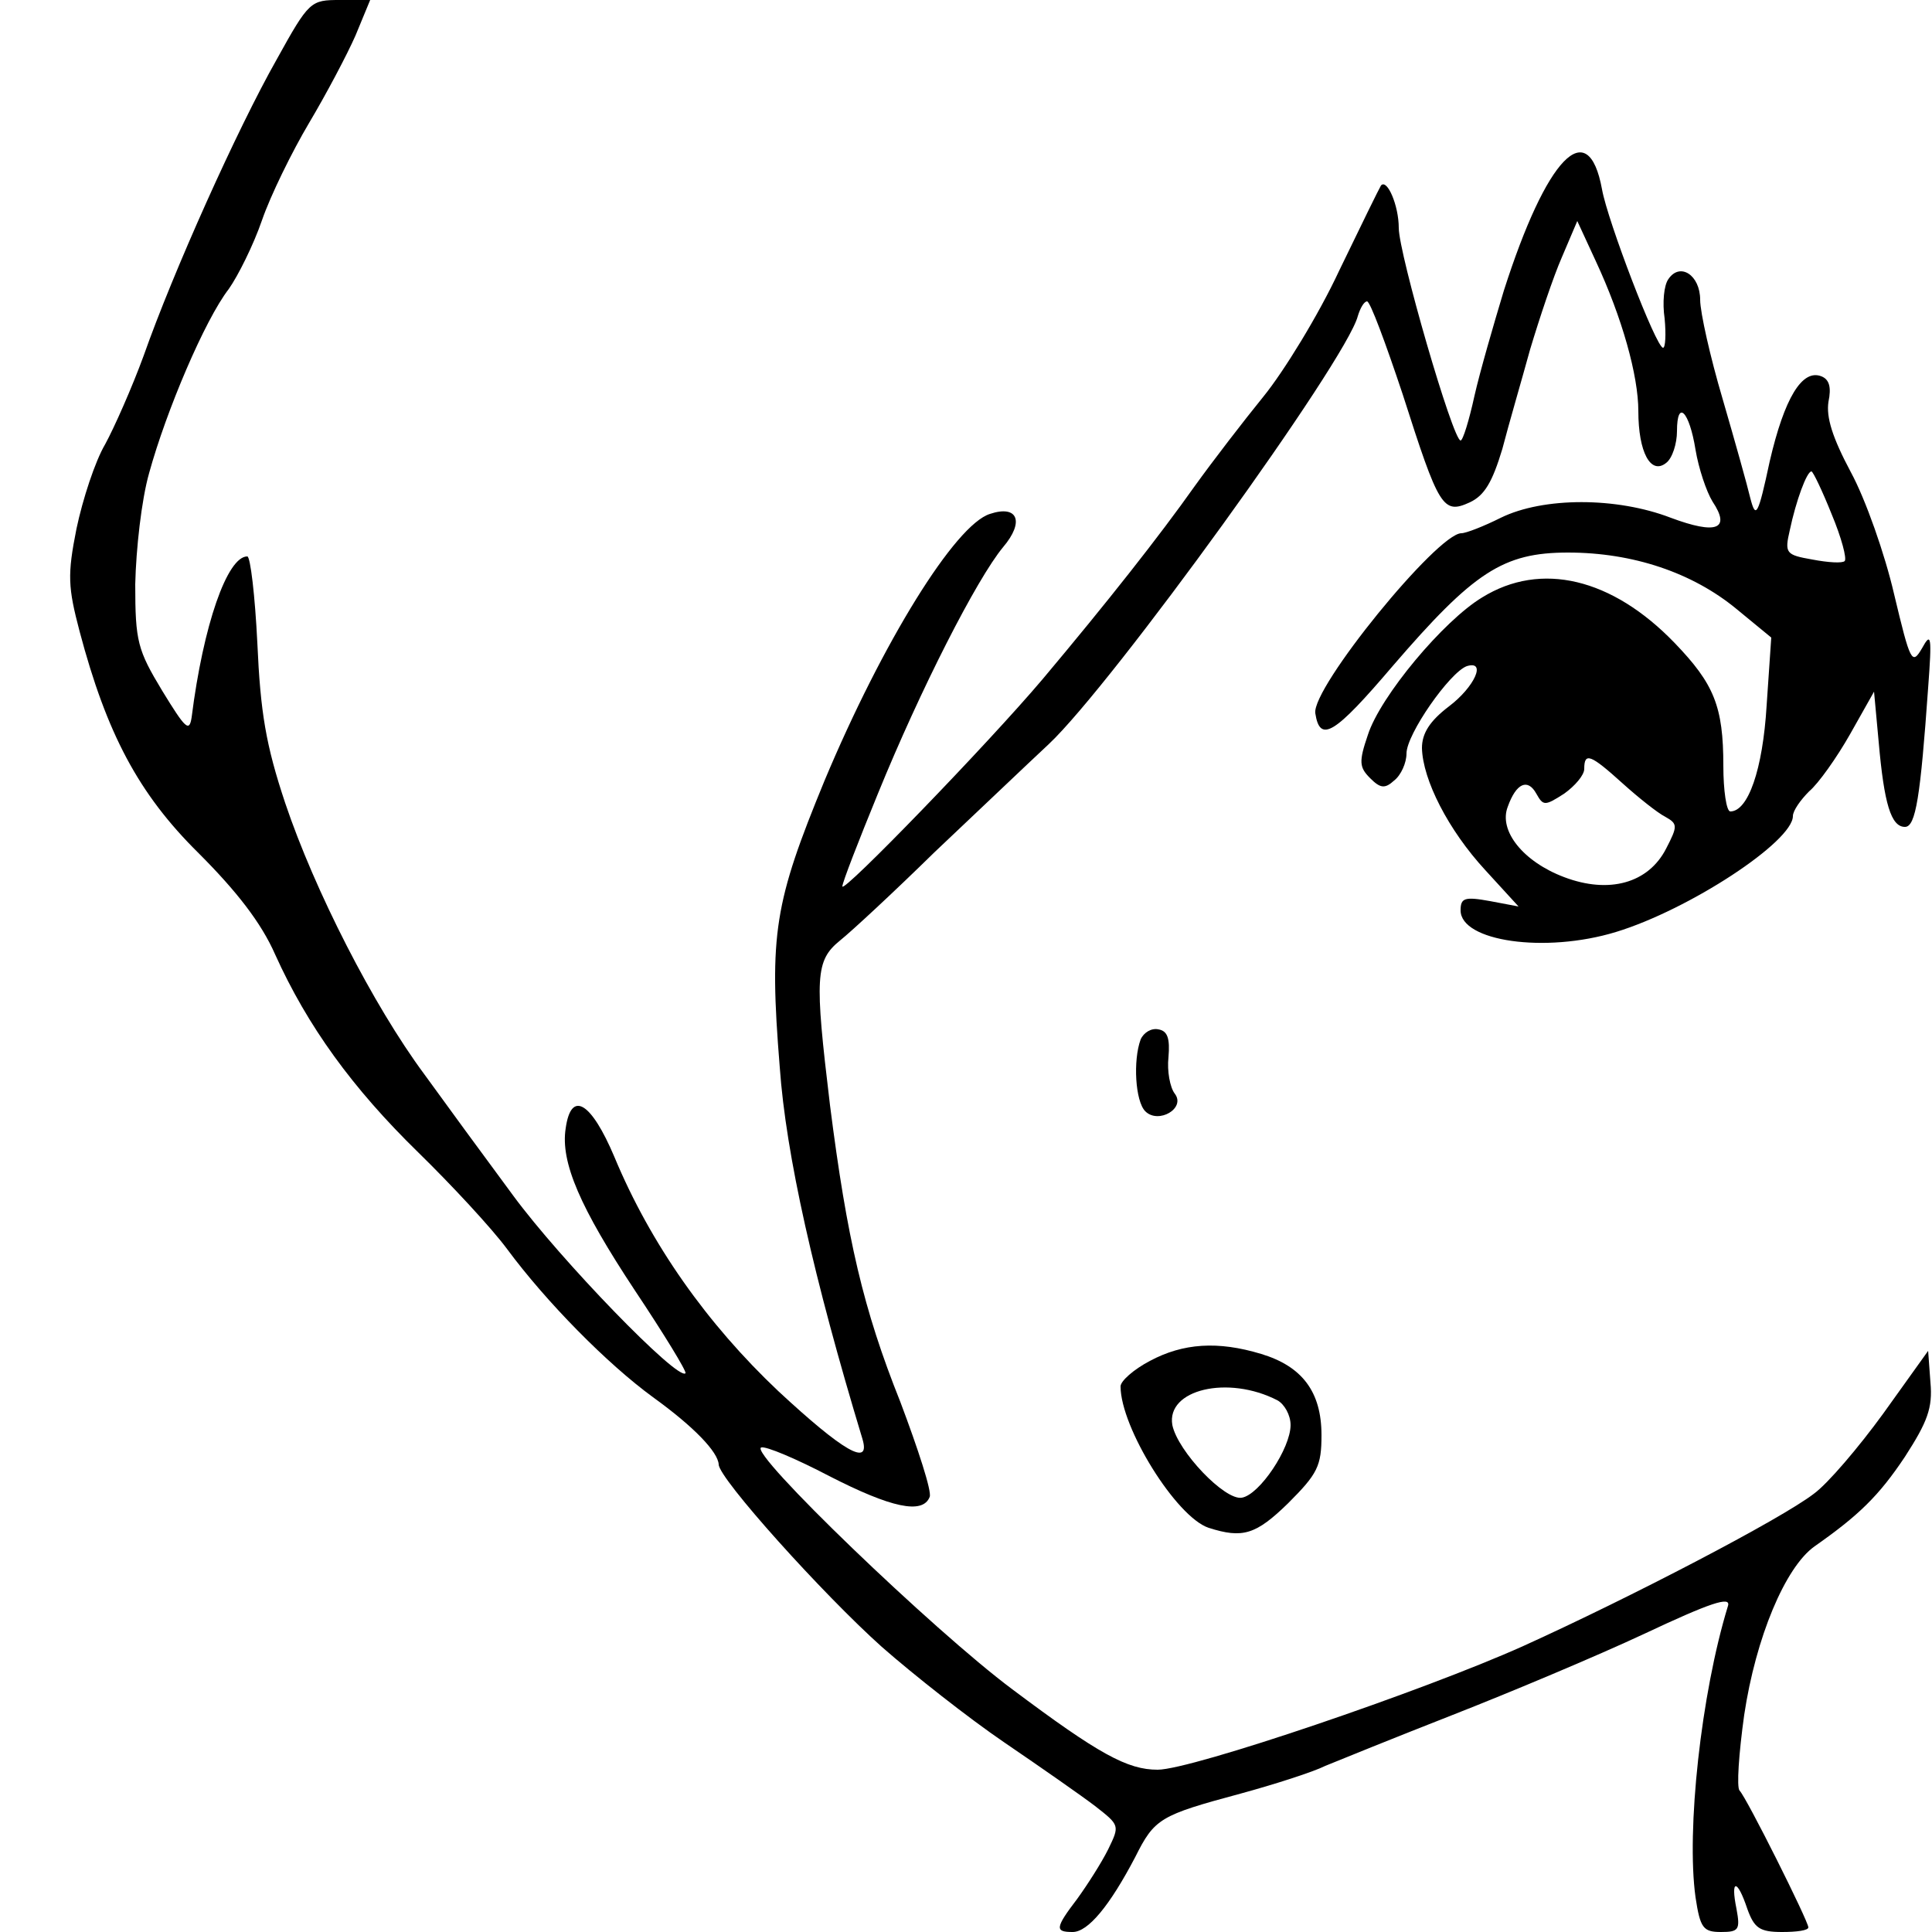 <?xml version="1.0" standalone="no"?>
<!DOCTYPE svg PUBLIC "-//W3C//DTD SVG 20010904//EN"
 "http://www.w3.org/TR/2001/REC-SVG-20010904/DTD/svg10.dtd">
<svg version="1.0" xmlns="http://www.w3.org/2000/svg"
 width="250pt" height="250pt" viewBox="0 0 250 250"
 preserveAspectRatio="xMidYMid meet">
<g transform="translate(0,250) scale(0.1,-0.1)"
fill="#000000" stroke="none">
<path d="M358 2423 c-51 -90 -134 -275 -172 -383 -15 -41 -38 -93 -50 -115
-13 -22 -29 -71 -37 -109 -12 -60 -11 -76 4 -133 35 -132 76 -210 154 -287 49
-49 81 -90 99 -131 42 -93 100 -173 185 -256 43 -42 95 -98 115 -125 51 -69
130 -149 189 -192 54 -39 84 -71 85 -87 0 -18 135 -168 211 -236 41 -36 112
-92 159 -124 47 -32 100 -69 117 -82 32 -25 32 -25 17 -56 -9 -18 -27 -46 -40
-64 -29 -38 -29 -43 -6 -43 20 0 48 34 81 97 25 50 32 54 136 82 44 12 94 28
110 36 17 7 91 37 165 66 74 29 186 76 248 105 85 40 112 49 108 36 -35 -114
-54 -291 -42 -377 6 -40 10 -45 33 -45 23 0 25 3 20 30 -8 39 1 39 14 0 9 -25
16 -30 45 -30 19 0 34 2 34 6 0 8 -80 168 -89 177 -4 4 -1 48 6 98 15 100 53
191 91 218 57 40 83 65 117 116 29 45 36 63 33 96 l-3 41 -58 -81 c-32 -44
-72 -91 -90 -104 -43 -33 -237 -134 -376 -197 -129 -58 -429 -160 -473 -160
-39 0 -76 20 -188 104 -102 76 -342 307 -325 313 6 2 46 -15 88 -37 80 -41
121 -50 130 -27 3 7 -15 62 -38 123 -48 120 -69 211 -91 384 -20 166 -19 187
13 213 15 12 70 63 122 114 53 50 119 113 148 140 82 77 385 496 400 554 3 10
8 19 12 19 4 0 24 -54 46 -120 47 -147 52 -156 87 -140 19 9 29 26 42 69 8 31
25 89 36 129 12 40 30 94 41 119 l20 47 24 -52 c34 -73 55 -148 55 -194 0 -53
16 -83 36 -67 8 6 14 25 14 41 0 42 16 26 24 -24 4 -24 14 -54 22 -67 24 -36
5 -43 -54 -21 -70 27 -165 27 -220 0 -22 -11 -45 -20 -51 -20 -31 0 -194 -200
-189 -233 6 -39 25 -27 100 61 105 122 143 147 227 147 84 0 161 -26 218 -73
l45 -37 -6 -88 c-5 -83 -24 -137 -47 -137 -5 0 -9 27 -9 59 0 77 -12 106 -63
159 -81 84 -173 106 -249 59 -50 -30 -132 -128 -148 -178 -12 -35 -11 -42 3
-56 13 -13 19 -14 31 -3 9 7 16 23 16 35 0 25 56 105 78 113 26 8 10 -27 -23
-52 -25 -19 -35 -35 -35 -54 1 -41 34 -106 82 -158 l43 -47 -37 7 c-33 6 -38
4 -38 -12 0 -40 109 -56 201 -28 95 29 229 117 229 150 0 7 10 21 21 32 12 10
36 44 53 74 l31 55 6 -65 c7 -80 16 -110 34 -110 14 0 20 39 30 180 5 67 4 73
-8 51 -13 -22 -15 -18 -36 70 -12 52 -37 123 -56 158 -24 45 -32 71 -29 91 4
19 1 29 -9 33 -25 10 -48 -28 -67 -110 -15 -70 -18 -75 -25 -48 -4 17 -20 74
-36 129 -16 54 -29 112 -29 128 0 32 -26 49 -41 27 -6 -8 -8 -31 -5 -51 2 -21
1 -38 -2 -38 -9 0 -72 165 -79 205 -18 98 -72 41 -127 -131 -13 -43 -31 -105
-38 -136 -7 -32 -15 -58 -18 -58 -10 0 -80 242 -80 275 0 29 -15 64 -23 55 -2
-3 -26 -52 -54 -110 -27 -58 -72 -131 -98 -163 -26 -32 -66 -84 -89 -116 -46
-65 -113 -150 -197 -250 -72 -85 -259 -278 -259 -268 0 5 21 59 46 120 55 135
128 278 162 319 28 33 19 55 -17 43 -45 -14 -139 -166 -214 -345 -65 -158 -72
-198 -58 -371 8 -113 44 -273 107 -481 11 -37 -25 -16 -109 62 -92 87 -165
190 -212 303 -30 71 -56 87 -63 37 -7 -44 19 -103 89 -209 38 -57 68 -106 66
-108 -10 -10 -162 147 -223 230 -37 50 -89 121 -115 157 -66 89 -142 238 -180
351 -25 75 -32 117 -36 207 -3 61 -9 112 -13 112 -26 0 -57 -89 -72 -208 -3
-20 -8 -15 -38 34 -32 53 -35 64 -35 138 1 45 8 109 18 144 22 80 72 198 103
238 12 17 32 57 43 89 11 32 39 89 61 126 22 37 49 88 60 113 l19 46 -39 0
c-38 0 -40 -1 -82 -77z m2012 -588 c13 -31 20 -58 17 -61 -3 -3 -21 -2 -42 2
-34 6 -36 8 -29 38 8 38 22 76 28 76 2 0 14 -25 26 -55z m-270 -349 c20 -18
45 -38 55 -43 16 -9 16 -12 1 -41 -23 -45 -74 -59 -132 -37 -53 20 -85 60 -73
91 11 31 26 37 37 17 9 -16 11 -16 36 0 14 10 26 24 26 32 0 22 8 19 50 -19z"/>
<path d="M1476 1155 c-10 -27 -7 -80 6 -93 17 -17 53 4 38 23 -6 8 -10 29 -8
47 2 24 -1 34 -13 36 -9 2 -19 -4 -23 -13z"/>
<path d="M1488 739 c-21 -11 -38 -26 -38 -33 0 -53 72 -169 114 -183 44 -14
61 -9 103 32 38 38 43 48 43 88 0 56 -25 89 -78 105 -56 17 -101 14 -144 -9z
m165 -51 c9 -5 17 -19 17 -32 0 -30 -40 -90 -63 -94 -22 -4 -83 60 -90 94 -8
46 72 65 136 32z"/>
</g>
</svg>
